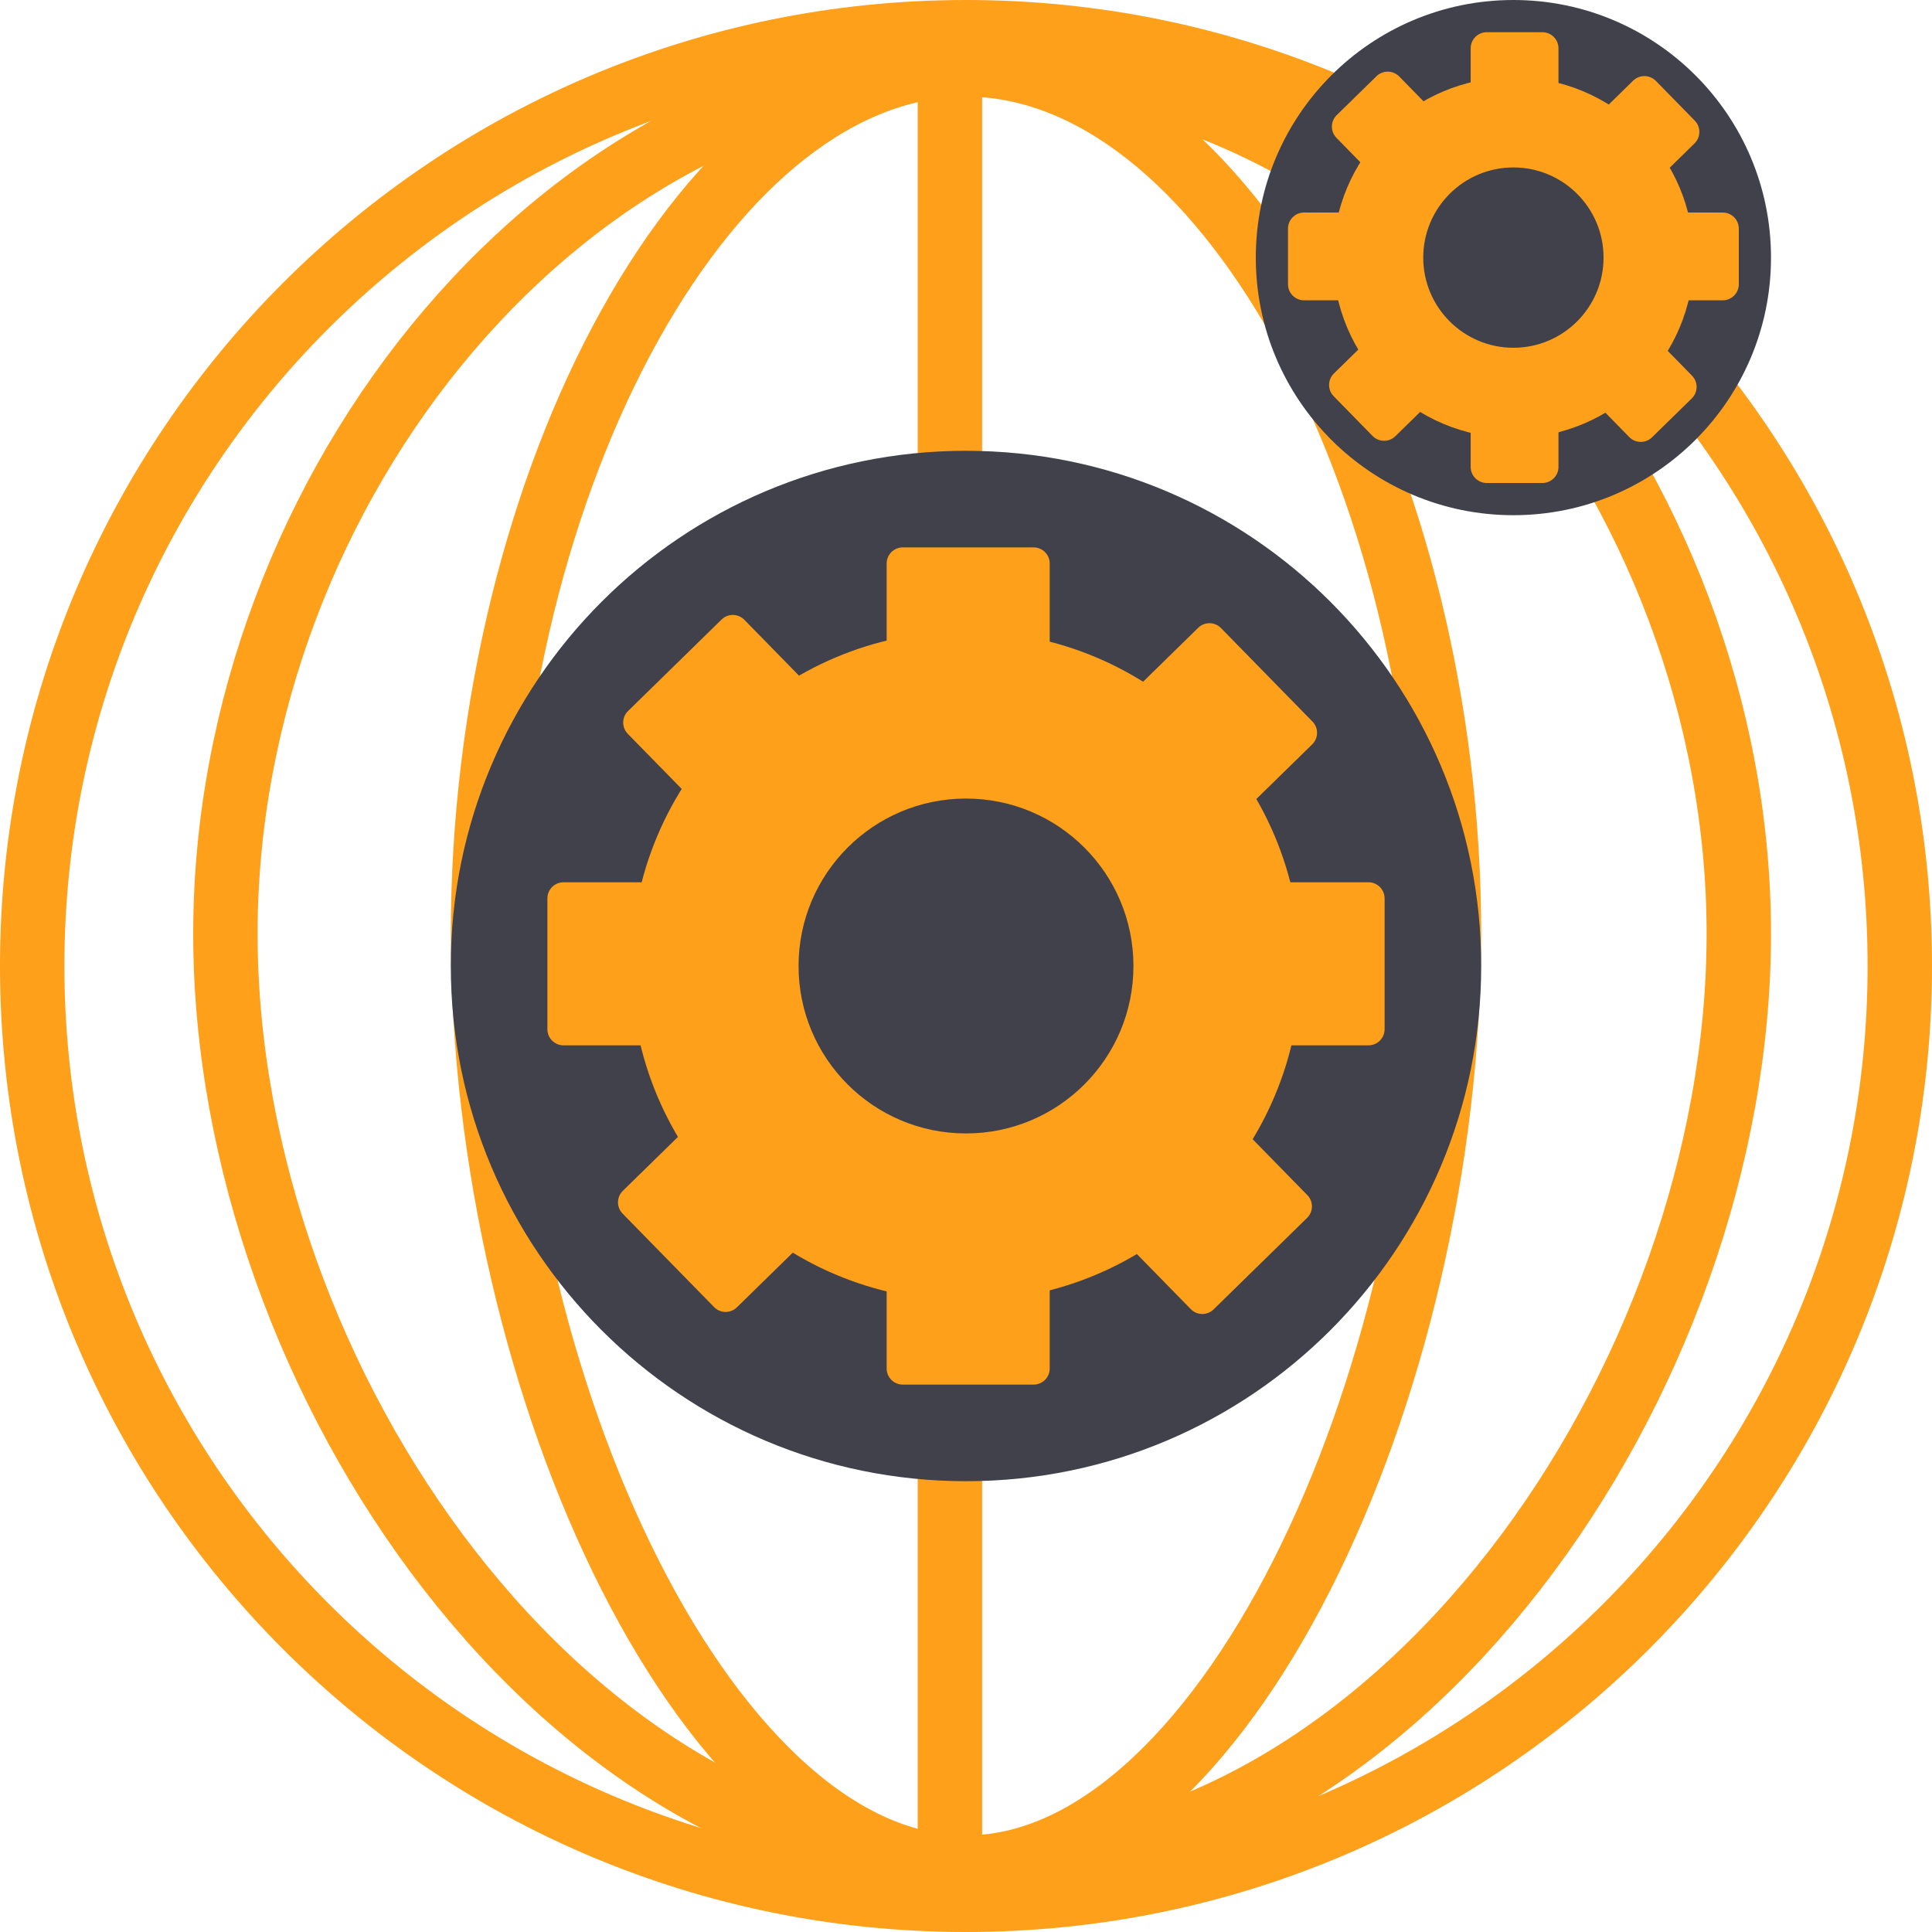 <svg width="58" height="58" viewBox="0 0 60 60" fill="none" xmlns="http://www.w3.org/2000/svg">
<path d="M29.5 2V59" stroke="#FFA01B" stroke-width="2"/>
<path d="M30 59C46.016 59 59 46.016 59 30C59 13.984 46.016 1 30 1C13.984 1 1 13.984 1 30C1 46.016 13.984 59 30 59Z" stroke="#FFA01B" stroke-width="2"/>
<path d="M54 29C54 35.942 51.342 43.229 47.035 48.771C42.724 54.318 36.863 58 30.5 58C24.137 58 18.276 54.318 13.965 48.771C9.658 43.229 7 35.942 7 29C7 22.067 9.651 15.295 13.937 10.264C18.222 5.234 24.085 2 30.5 2C36.915 2 42.778 5.234 47.063 10.264C51.349 15.295 54 22.067 54 29Z" stroke="#FFA01B" stroke-width="2"/>
<path d="M45 29C45 36.032 43.242 43.375 40.422 48.932C39.012 51.71 37.358 53.999 35.566 55.582C33.777 57.163 31.898 58 30 58C28.102 58 26.223 57.163 24.434 55.582C22.642 53.999 20.988 51.71 19.578 48.932C16.758 43.375 15 36.032 15 29C15 21.972 16.756 15.142 19.56 10.101C22.391 5.012 26.128 2 30 2C33.872 2 37.609 5.012 40.44 10.101C43.244 15.142 45 21.972 45 29Z" stroke="#FFA01B" stroke-width="2"/>
<path d="M47 16C51.418 16 55 12.418 55 8C55 3.582 51.418 0 47 0C42.582 0 39 3.582 39 8C39 12.418 42.582 16 47 16Z" fill="#40414B"/>
<path d="M30 46C38.837 46 46 38.837 46 30C46 21.163 38.837 14 30 14C21.163 14 14 21.163 14 30C14 38.837 21.163 46 30 46Z" fill="#40414B"/>
<path d="M53.5 6.6H40.5C40.224 6.6 40 6.824 40 7.1V8.827C40 9.103 40.224 9.327 40.5 9.327H53.5C53.776 9.327 54 9.103 54 8.827V7.1C54 6.824 53.776 6.6 53.5 6.6Z" fill="#FFA01B"/>
<path d="M52.547 11.667L43.454 2.375C43.261 2.178 42.945 2.175 42.747 2.368L41.513 3.575C41.316 3.768 41.313 4.085 41.506 4.282L50.598 13.574C50.791 13.771 51.108 13.774 51.305 13.581L52.539 12.374C52.737 12.181 52.74 11.864 52.547 11.667Z" fill="#FFA01B"/>
<path d="M48.4 14.5V1.5C48.4 1.224 48.176 1 47.9 1L46.173 1C45.897 1 45.673 1.224 45.673 1.5V14.5C45.673 14.776 45.897 15 46.173 15H47.9C48.176 15 48.4 14.776 48.4 14.5Z" fill="#FFA01B"/>
<path d="M43.334 13.547L52.625 4.454C52.822 4.261 52.826 3.945 52.633 3.747L51.425 2.513C51.232 2.316 50.915 2.313 50.718 2.506L41.426 11.598C41.229 11.791 41.226 12.108 41.419 12.305L42.626 13.539C42.82 13.736 43.136 13.74 43.334 13.547Z" fill="#FFA01B"/>
<path d="M47 13.6C50.093 13.6 52.6 11.093 52.6 8C52.6 4.907 50.093 2.4 47 2.4C43.907 2.4 41.4 4.907 41.4 8C41.4 11.093 43.907 13.6 47 13.6Z" fill="#FFA01B"/>
<path d="M47 10.8C48.546 10.8 49.8 9.546 49.8 8C49.8 6.454 48.546 5.2 47 5.2C45.454 5.2 44.2 6.454 44.2 8C44.2 9.546 45.454 10.8 47 10.8Z" fill="#40414B"/>
<path d="M42.5 27.4H17.5C17.224 27.4 17 27.624 17 27.9V31.964C17 32.24 17.224 32.464 17.5 32.464H42.5C42.776 32.464 43 32.24 43 31.964V27.9C43 27.624 42.776 27.4 42.5 27.4Z" fill="#FFA01B"/>
<path d="M40.601 37.116L23.116 19.248C22.922 19.051 22.606 19.047 22.409 19.24L19.504 22.082C19.307 22.276 19.303 22.592 19.497 22.79L36.982 40.657C37.175 40.855 37.492 40.858 37.689 40.665L40.593 37.823C40.791 37.63 40.794 37.313 40.601 37.116Z" fill="#FFA01B"/>
<path d="M32.6 42.5V17.5C32.6 17.224 32.376 17 32.1 17H28.036C27.76 17 27.536 17.224 27.536 17.5V42.5C27.536 42.776 27.76 43 28.036 43H32.1C32.376 43 32.6 42.776 32.6 42.5Z" fill="#FFA01B"/>
<path d="M22.884 40.601L40.752 23.116C40.95 22.922 40.953 22.606 40.76 22.409L37.918 19.504C37.725 19.307 37.408 19.303 37.211 19.497L19.343 36.982C19.145 37.175 19.142 37.492 19.335 37.689L22.177 40.593C22.37 40.791 22.687 40.794 22.884 40.601Z" fill="#FFA01B"/>
<path d="M30 40.4C35.744 40.4 40.4 35.744 40.4 30C40.4 24.256 35.744 19.6 30 19.6C24.256 19.6 19.6 24.256 19.6 30C19.6 35.744 24.256 40.4 30 40.4Z" fill="#FFA01B"/>
<path d="M30 35.2C32.872 35.2 35.2 32.872 35.2 30C35.2 27.128 32.872 24.8 30 24.8C27.128 24.8 24.8 27.128 24.8 30C24.8 32.872 27.128 35.2 30 35.2Z" fill="#40414B"/>
</svg>
